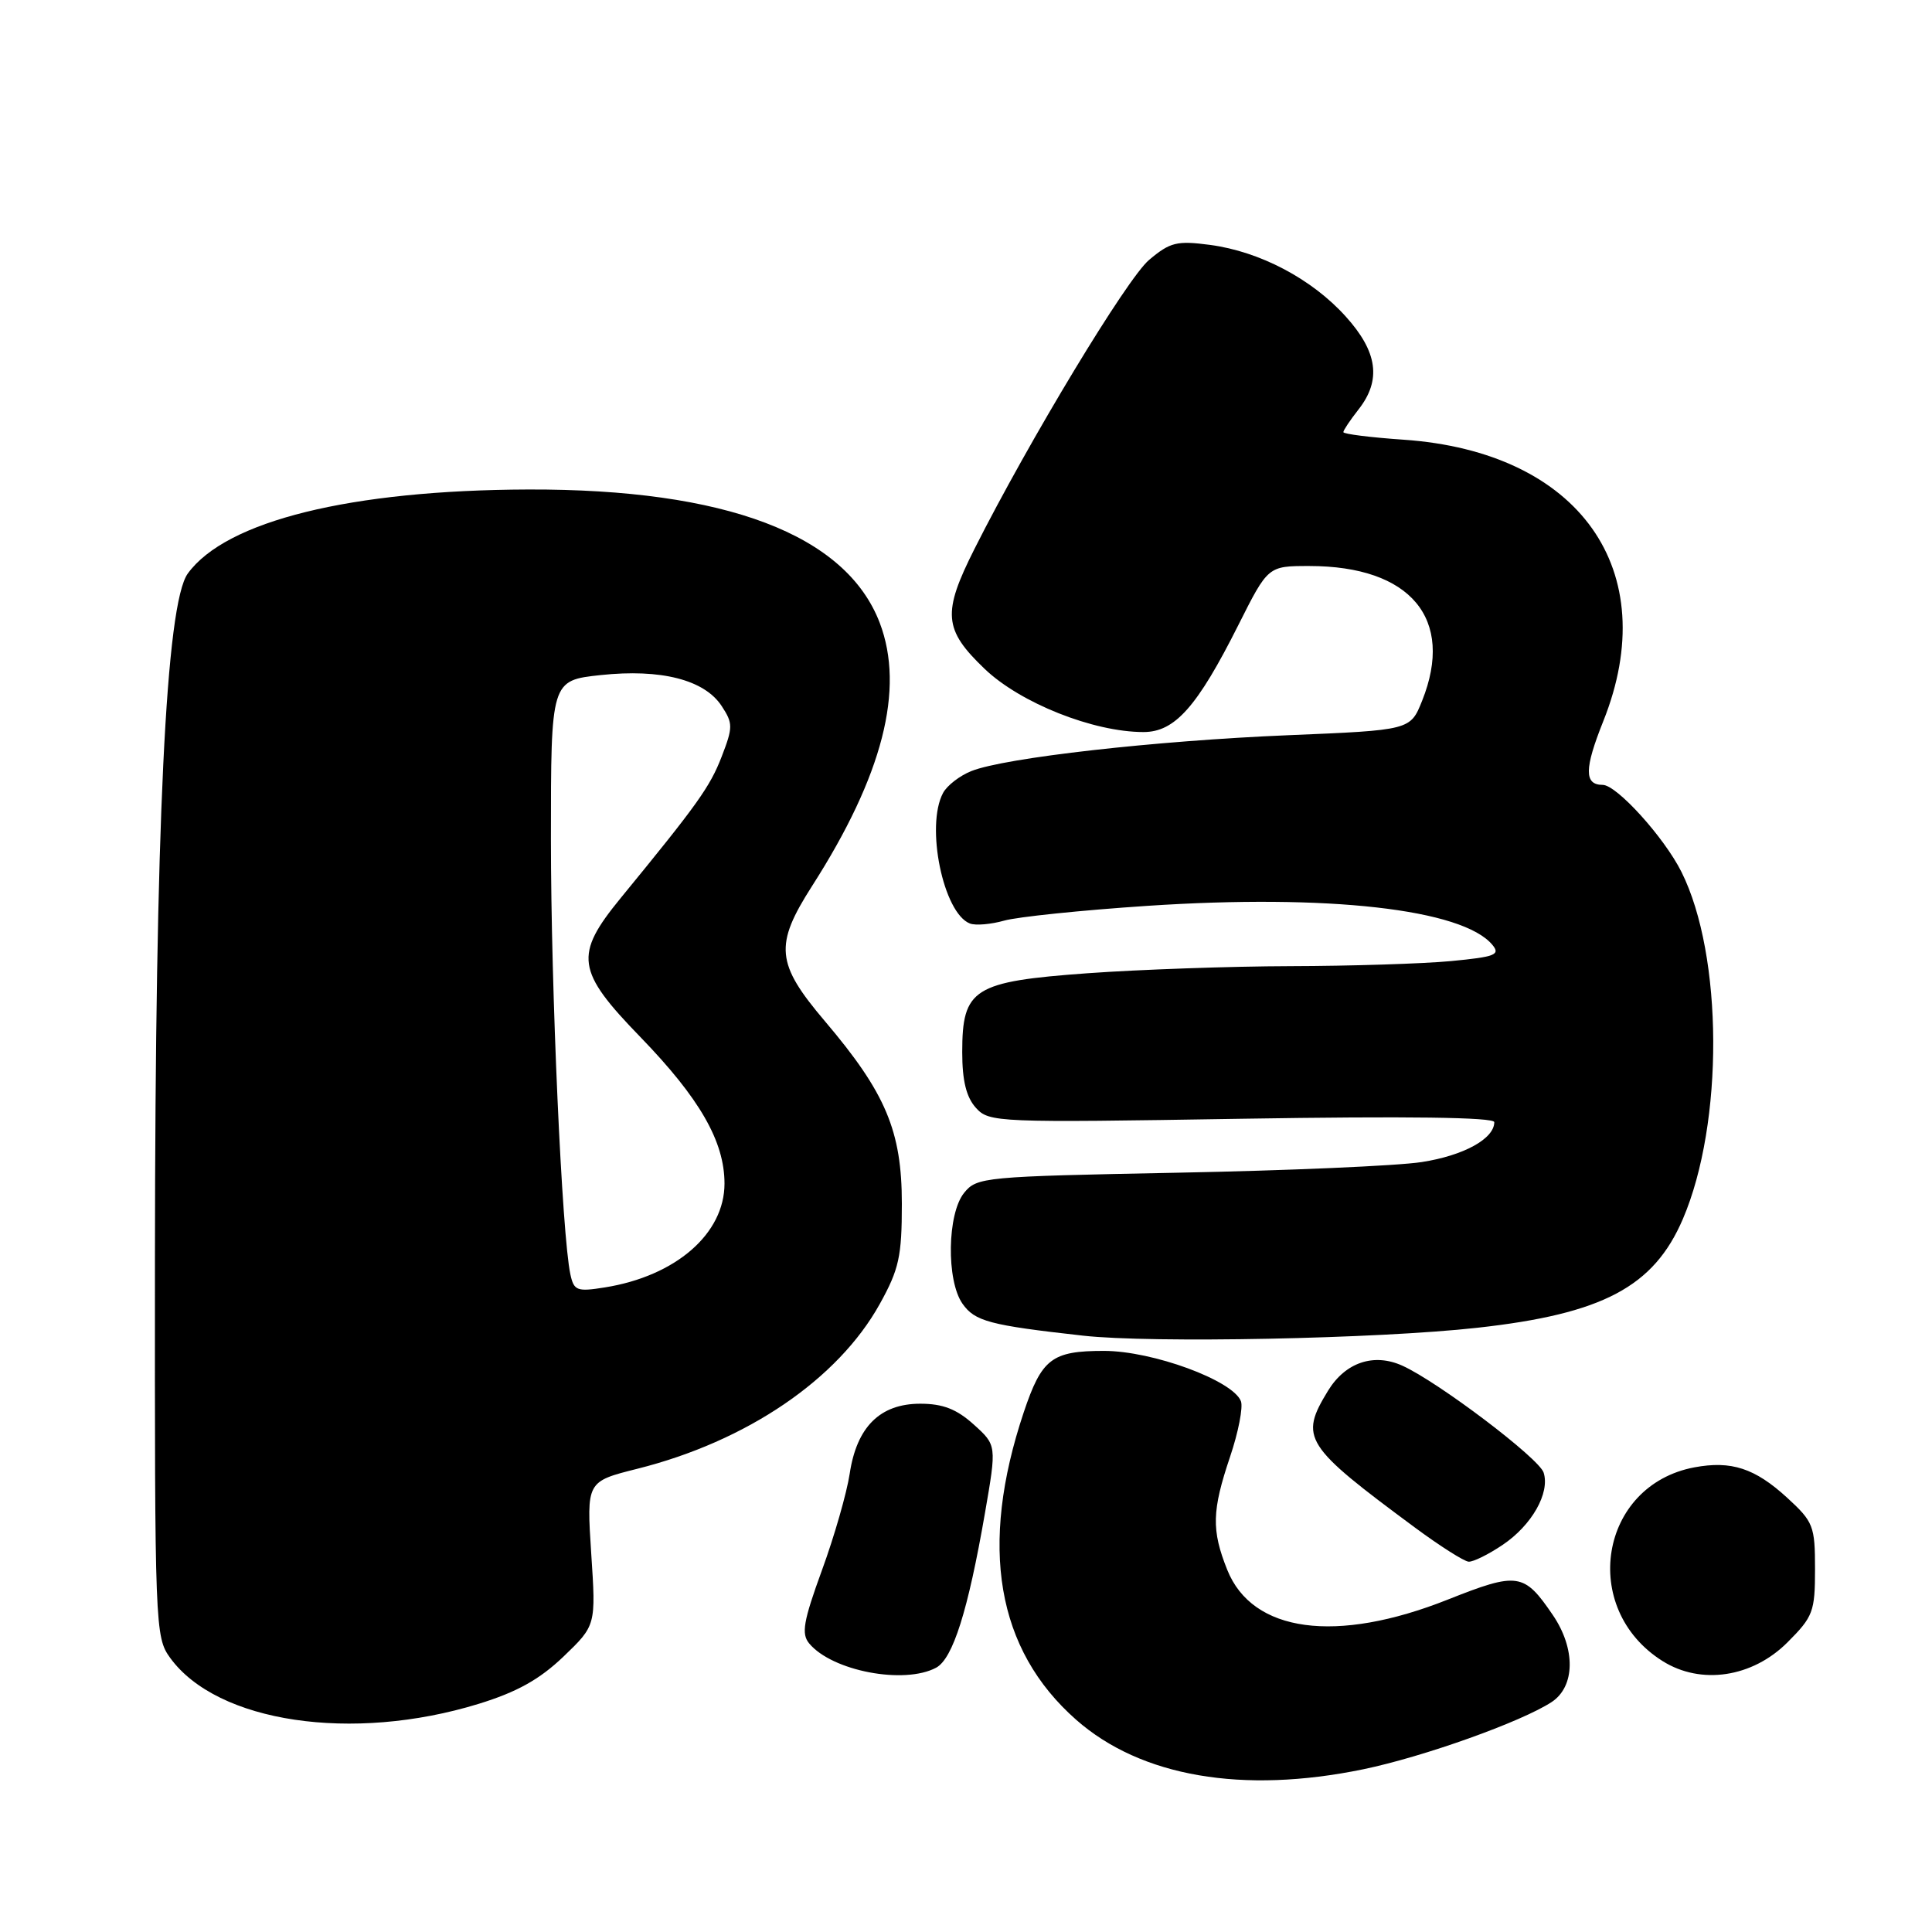 <?xml version="1.0" encoding="UTF-8" standalone="no"?>
<!DOCTYPE svg PUBLIC "-//W3C//DTD SVG 1.1//EN" "http://www.w3.org/Graphics/SVG/1.1/DTD/svg11.dtd" >
<svg xmlns="http://www.w3.org/2000/svg" xmlns:xlink="http://www.w3.org/1999/xlink" version="1.1" viewBox="0 0 256 256">
 <g >
 <path fill="currentColor"
d=" M 180.63 234.44 C 188.61 232.79 201.58 228.16 205.60 225.53 C 208.73 223.47 208.80 218.46 205.75 213.99 C 201.94 208.40 201.12 208.27 191.85 211.95 C 177.05 217.83 165.95 216.33 162.62 208.02 C 160.51 202.74 160.58 200.19 162.99 193.03 C 164.09 189.78 164.73 186.46 164.43 185.67 C 163.37 182.91 152.72 179.00 146.28 179.00 C 139.37 179.00 138.04 180.02 135.65 187.14 C 129.70 204.91 132.03 218.58 142.61 227.89 C 151.17 235.42 164.64 237.74 180.63 234.44 Z  M 63.42 225.77 C 68.49 224.21 71.49 222.54 74.66 219.51 C 78.97 215.37 78.97 215.37 78.34 205.84 C 77.72 196.31 77.72 196.31 84.45 194.62 C 98.96 190.98 111.04 182.76 116.57 172.79 C 119.13 168.18 119.50 166.48 119.50 159.50 C 119.50 149.87 117.37 144.82 109.31 135.32 C 102.81 127.66 102.58 125.25 107.61 117.39 C 116.97 102.77 119.91 91.30 116.57 82.53 C 112.09 70.82 96.15 64.78 70.00 64.86 C 46.46 64.94 29.94 69.02 24.88 76.00 C 21.98 80.02 20.57 109.28 20.53 166.68 C 20.50 215.72 20.55 216.92 22.55 219.68 C 28.78 228.25 46.66 230.92 63.42 225.77 Z  M 124.04 220.98 C 126.26 219.79 128.27 213.42 130.51 200.50 C 132.07 191.50 132.07 191.50 129.02 188.75 C 126.76 186.71 124.93 186.00 121.94 186.00 C 116.61 186.00 113.52 189.07 112.59 195.27 C 112.20 197.83 110.55 203.59 108.91 208.07 C 106.45 214.82 106.16 216.49 107.22 217.76 C 110.25 221.42 119.81 223.24 124.04 220.98 Z  M 236.85 217.62 C 240.25 214.22 240.50 213.55 240.50 207.91 C 240.50 202.20 240.29 201.65 236.80 198.45 C 232.53 194.54 229.40 193.52 224.52 194.43 C 211.93 196.79 209.24 213.15 220.30 220.10 C 225.39 223.30 232.19 222.28 236.85 217.62 Z  M 199.10 204.71 C 202.97 202.11 205.40 197.83 204.54 195.13 C 203.94 193.23 190.57 183.11 185.82 180.96 C 182.04 179.25 178.27 180.52 175.97 184.28 C 172.15 190.54 172.78 191.53 187.50 202.42 C 190.80 204.86 194.00 206.89 194.60 206.93 C 195.21 206.97 197.23 205.97 199.10 204.71 Z  M 195.72 175.94 C 212.37 174.10 219.13 170.52 222.99 161.52 C 228.43 148.83 228.34 126.61 222.80 115.53 C 220.51 110.95 214.22 104.00 212.36 104.00 C 209.90 104.00 209.92 101.87 212.44 95.57 C 220.44 75.56 209.30 59.86 185.95 58.26 C 181.58 57.96 178.00 57.51 178.00 57.26 C 178.00 57.02 178.90 55.67 180.00 54.27 C 183.07 50.37 182.55 46.62 178.31 41.93 C 173.82 36.95 166.94 33.33 160.34 32.45 C 155.94 31.87 155.05 32.09 152.26 34.44 C 149.34 36.89 136.35 58.39 129.13 72.72 C 124.84 81.24 125.02 83.41 130.46 88.62 C 135.19 93.15 144.87 97.00 151.52 97.00 C 155.68 97.00 158.64 93.66 164.08 82.84 C 168.02 75.00 168.02 75.00 173.49 75.00 C 186.92 75.00 192.78 82.00 188.44 92.85 C 186.88 96.75 186.88 96.75 170.69 97.42 C 153.10 98.15 133.15 100.40 128.71 102.17 C 127.18 102.78 125.49 104.08 124.96 105.07 C 122.61 109.46 124.99 121.01 128.52 122.37 C 129.27 122.66 131.31 122.48 133.05 121.99 C 134.79 121.49 143.33 120.61 152.03 120.03 C 175.99 118.44 193.82 120.46 197.75 125.20 C 198.84 126.51 198.12 126.79 192.25 127.35 C 188.54 127.70 178.97 128.00 171.00 128.02 C 163.03 128.04 150.92 128.47 144.10 128.96 C 128.98 130.06 127.50 130.99 127.50 139.42 C 127.50 143.20 128.04 145.38 129.31 146.79 C 131.06 148.73 132.04 148.77 164.56 148.24 C 186.44 147.89 198.00 148.04 198.00 148.69 C 198.00 150.89 193.95 153.12 188.38 153.98 C 185.15 154.48 170.57 155.11 156.00 155.39 C 130.36 155.89 129.44 155.97 127.75 158.06 C 125.51 160.82 125.38 169.67 127.53 172.74 C 129.17 175.08 131.11 175.60 143.50 176.98 C 152.58 178.00 182.57 177.40 195.72 175.94 Z  M 75.58 168.87 C 74.46 163.71 73.00 131.07 73.00 111.18 C 73.00 90.16 73.00 90.16 79.60 89.45 C 87.59 88.60 93.35 90.07 95.63 93.56 C 97.13 95.85 97.13 96.36 95.62 100.27 C 94.07 104.27 92.45 106.54 82.25 118.99 C 76.05 126.56 76.34 128.64 84.86 137.42 C 92.72 145.54 96.00 151.25 96.00 156.83 C 96.00 163.48 89.54 169.09 80.14 170.59 C 76.46 171.18 76.05 171.03 75.58 168.87 Z "/>
</g>
</svg>